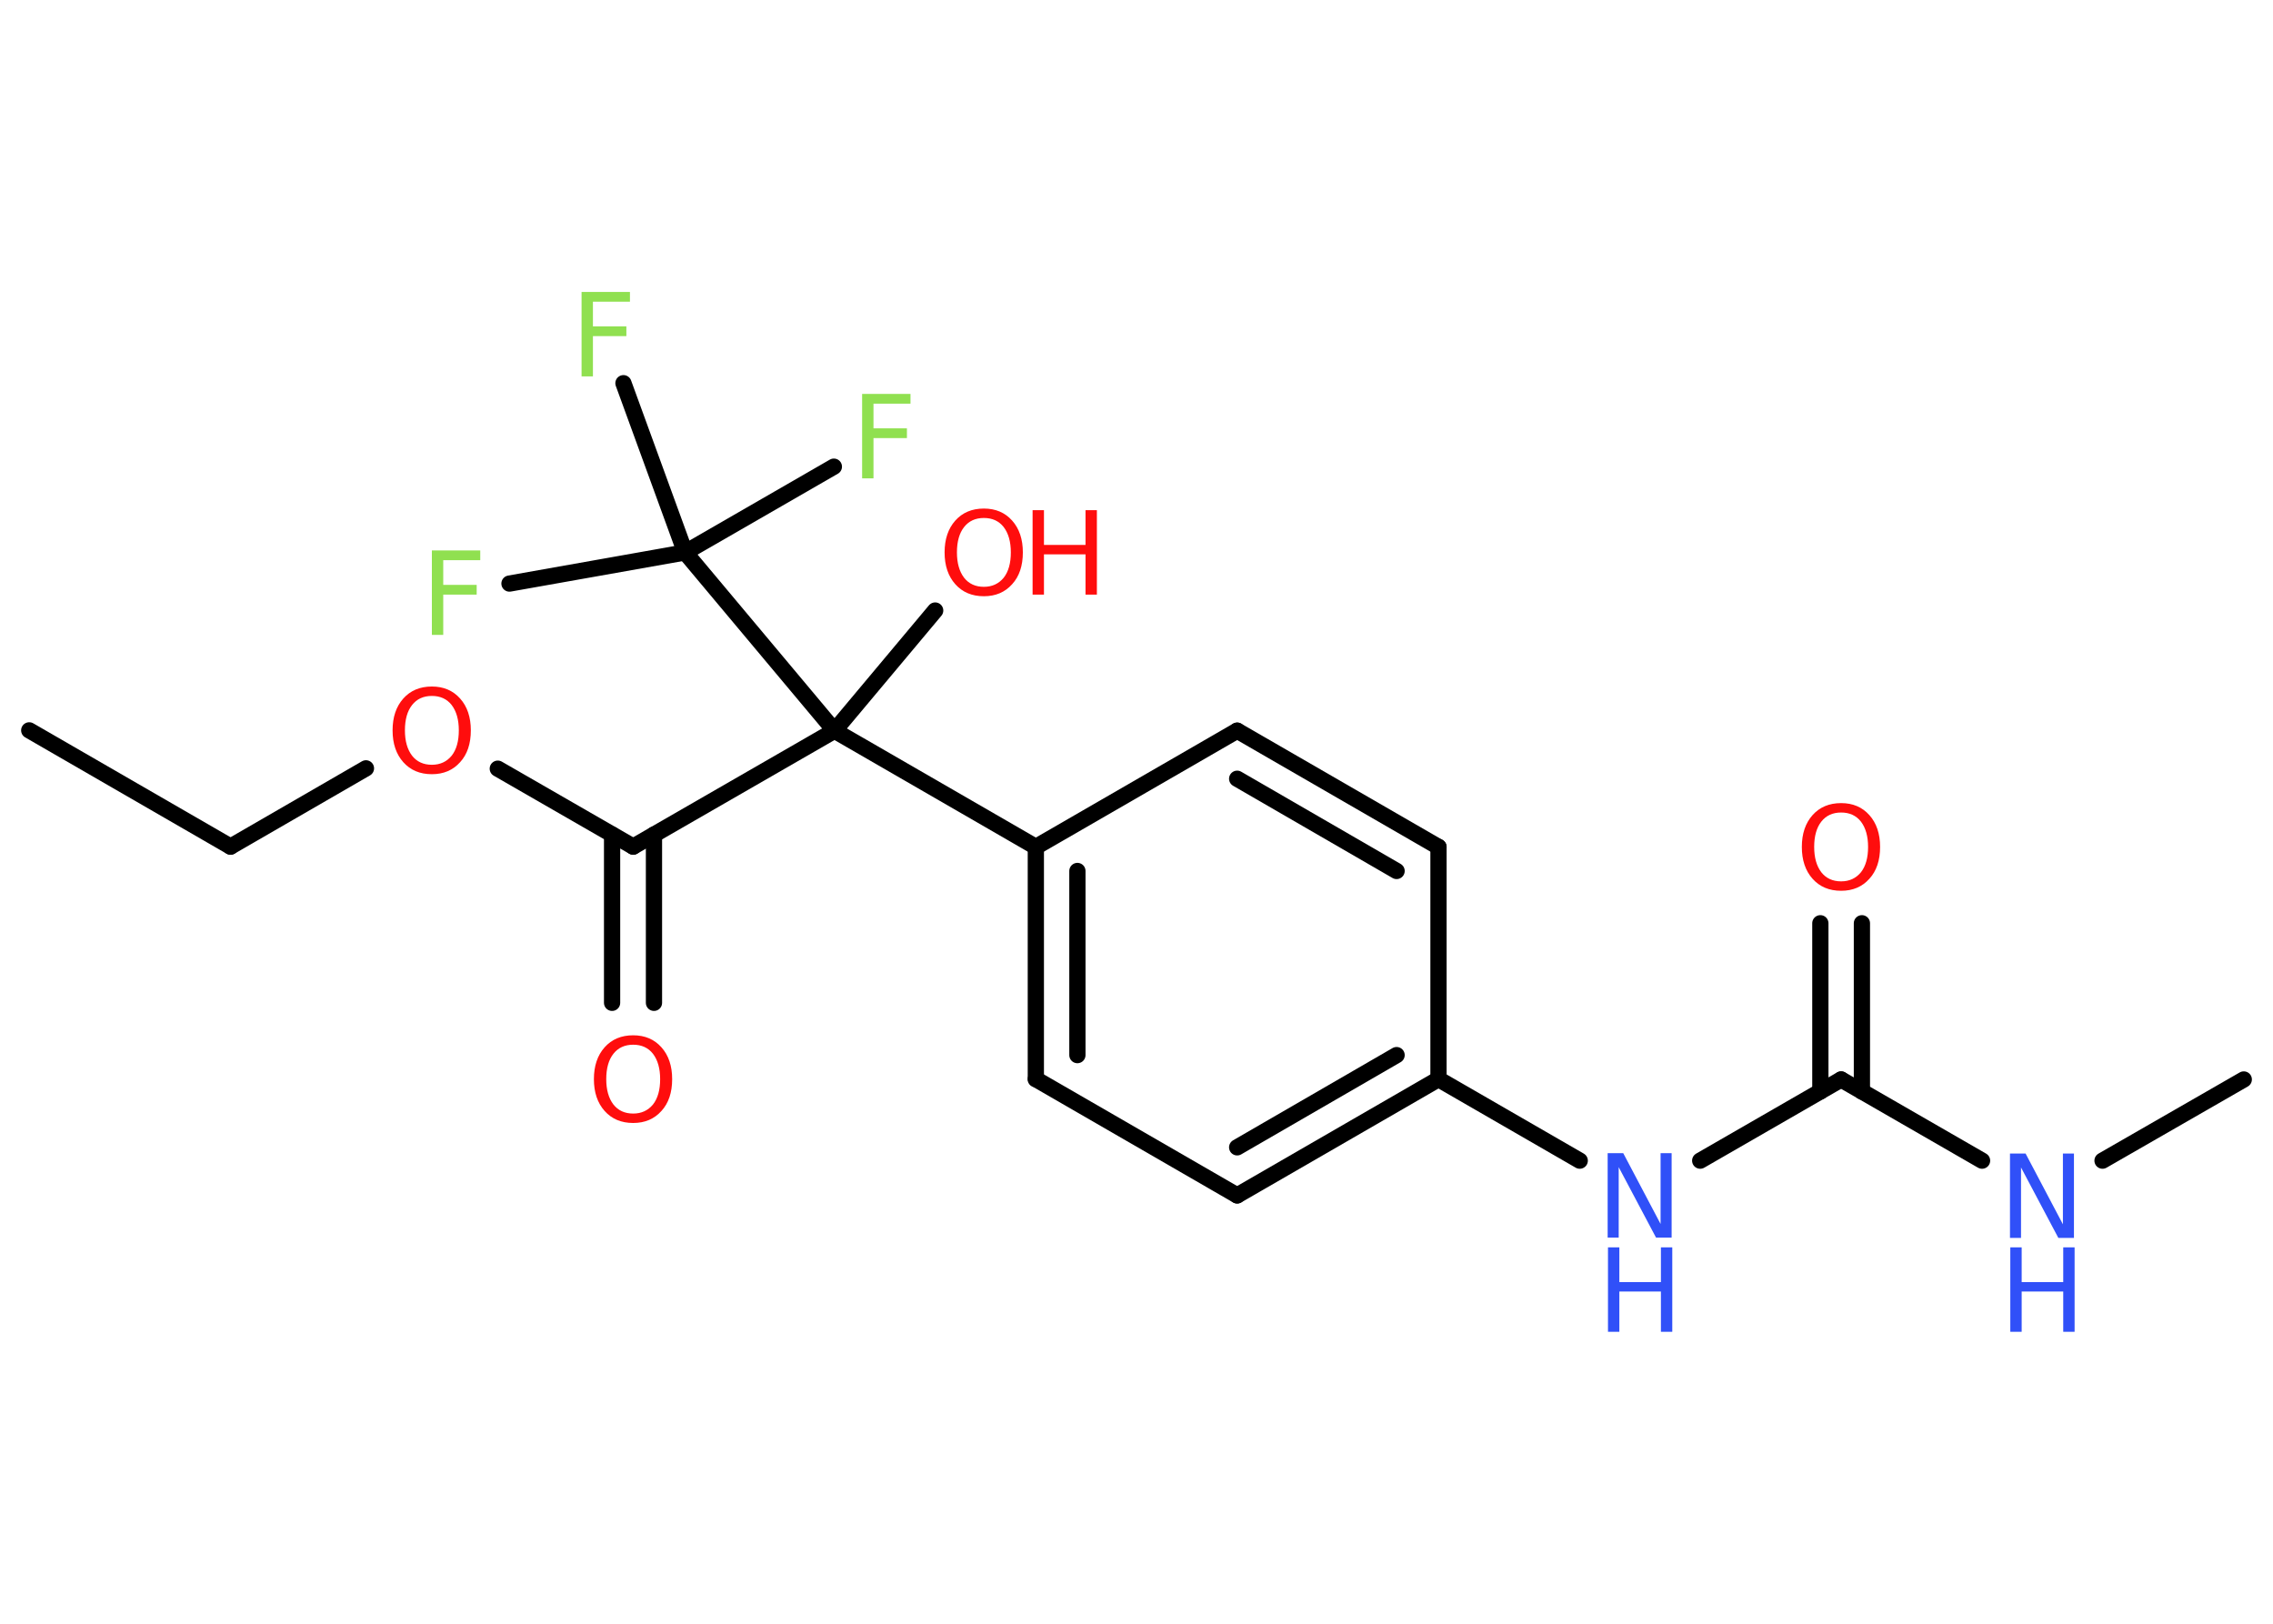 <?xml version='1.0' encoding='UTF-8'?>
<!DOCTYPE svg PUBLIC "-//W3C//DTD SVG 1.1//EN" "http://www.w3.org/Graphics/SVG/1.1/DTD/svg11.dtd">
<svg version='1.2' xmlns='http://www.w3.org/2000/svg' xmlns:xlink='http://www.w3.org/1999/xlink' width='70.0mm' height='50.0mm' viewBox='0 0 70.0 50.0'>
  <desc>Generated by the Chemistry Development Kit (http://github.com/cdk)</desc>
  <g stroke-linecap='round' stroke-linejoin='round' stroke='#000000' stroke-width='.5' fill='#FF0D0D'>
    <rect x='.0' y='.0' width='70.0' height='50.0' fill='#FFFFFF' stroke='none'/>
    <g id='mol1' class='mol'>
      <line id='mol1bnd1' class='bond' x1='.9' y1='22.49' x2='7.1' y2='26.07'/>
      <line id='mol1bnd2' class='bond' x1='7.1' y1='26.07' x2='11.27' y2='23.66'/>
      <line id='mol1bnd3' class='bond' x1='15.33' y1='23.67' x2='19.5' y2='26.07'/>
      <g id='mol1bnd4' class='bond'>
        <line x1='20.14' y1='25.7' x2='20.14' y2='30.88'/>
        <line x1='18.85' y1='25.7' x2='18.85' y2='30.88'/>
      </g>
      <line id='mol1bnd5' class='bond' x1='19.5' y1='26.07' x2='25.7' y2='22.5'/>
      <line id='mol1bnd6' class='bond' x1='25.7' y1='22.5' x2='28.8' y2='18.8'/>
      <line id='mol1bnd7' class='bond' x1='25.7' y1='22.5' x2='31.9' y2='26.08'/>
      <g id='mol1bnd8' class='bond'>
        <line x1='31.9' y1='26.08' x2='31.9' y2='33.23'/>
        <line x1='33.18' y1='26.82' x2='33.18' y2='32.49'/>
      </g>
      <line id='mol1bnd9' class='bond' x1='31.9' y1='33.23' x2='38.1' y2='36.81'/>
      <g id='mol1bnd10' class='bond'>
        <line x1='38.1' y1='36.81' x2='44.3' y2='33.23'/>
        <line x1='38.1' y1='35.33' x2='43.01' y2='32.49'/>
      </g>
      <line id='mol1bnd11' class='bond' x1='44.3' y1='33.23' x2='48.65' y2='35.74'/>
      <line id='mol1bnd12' class='bond' x1='52.36' y1='35.74' x2='56.7' y2='33.24'/>
      <g id='mol1bnd13' class='bond'>
        <line x1='56.06' y1='33.61' x2='56.06' y2='28.43'/>
        <line x1='57.34' y1='33.61' x2='57.34' y2='28.43'/>
      </g>
      <line id='mol1bnd14' class='bond' x1='56.7' y1='33.24' x2='61.04' y2='35.74'/>
      <line id='mol1bnd15' class='bond' x1='64.75' y1='35.74' x2='69.1' y2='33.24'/>
      <line id='mol1bnd16' class='bond' x1='44.3' y1='33.23' x2='44.3' y2='26.08'/>
      <g id='mol1bnd17' class='bond'>
        <line x1='44.3' y1='26.08' x2='38.1' y2='22.5'/>
        <line x1='43.01' y1='26.82' x2='38.1' y2='23.98'/>
      </g>
      <line id='mol1bnd18' class='bond' x1='31.9' y1='26.08' x2='38.1' y2='22.5'/>
      <line id='mol1bnd19' class='bond' x1='25.7' y1='22.5' x2='21.1' y2='17.01'/>
      <line id='mol1bnd20' class='bond' x1='21.1' y1='17.01' x2='15.69' y2='17.97'/>
      <line id='mol1bnd21' class='bond' x1='21.1' y1='17.01' x2='19.2' y2='11.8'/>
      <line id='mol1bnd22' class='bond' x1='21.1' y1='17.01' x2='25.68' y2='14.37'/>
      <path id='mol1atm3' class='atom' d='M13.3 21.43q-.39 .0 -.61 .28q-.22 .28 -.22 .78q.0 .49 .22 .78q.22 .28 .61 .28q.38 .0 .61 -.28q.22 -.28 .22 -.78q.0 -.49 -.22 -.78q-.22 -.28 -.61 -.28zM13.3 21.14q.54 .0 .87 .37q.33 .37 .33 .98q.0 .62 -.33 .98q-.33 .37 -.87 .37q-.55 .0 -.88 -.37q-.33 -.37 -.33 -.98q.0 -.61 .33 -.98q.33 -.37 .88 -.37z' stroke='none'/>
      <path id='mol1atm5' class='atom' d='M19.5 32.17q-.39 .0 -.61 .28q-.22 .28 -.22 .78q.0 .49 .22 .78q.22 .28 .61 .28q.38 .0 .61 -.28q.22 -.28 .22 -.78q.0 -.49 -.22 -.78q-.22 -.28 -.61 -.28zM19.5 31.88q.54 .0 .87 .37q.33 .37 .33 .98q.0 .62 -.33 .98q-.33 .37 -.87 .37q-.55 .0 -.88 -.37q-.33 -.37 -.33 -.98q.0 -.61 .33 -.98q.33 -.37 .88 -.37z' stroke='none'/>
      <g id='mol1atm7' class='atom'>
        <path d='M30.3 15.95q-.39 .0 -.61 .28q-.22 .28 -.22 .78q.0 .49 .22 .78q.22 .28 .61 .28q.38 .0 .61 -.28q.22 -.28 .22 -.78q.0 -.49 -.22 -.78q-.22 -.28 -.61 -.28zM30.3 15.66q.54 .0 .87 .37q.33 .37 .33 .98q.0 .62 -.33 .98q-.33 .37 -.87 .37q-.55 .0 -.88 -.37q-.33 -.37 -.33 -.98q.0 -.61 .33 -.98q.33 -.37 .88 -.37z' stroke='none'/>
        <path d='M31.8 15.71h.35v1.07h1.28v-1.07h.35v2.6h-.35v-1.24h-1.28v1.24h-.35v-2.6z' stroke='none'/>
      </g>
      <g id='mol1atm12' class='atom'>
        <path d='M49.52 35.51h.47l1.15 2.18v-2.18h.34v2.6h-.48l-1.15 -2.17v2.17h-.34v-2.6z' stroke='none' fill='#3050F8'/>
        <path d='M49.52 38.41h.35v1.07h1.28v-1.07h.35v2.6h-.35v-1.24h-1.28v1.24h-.35v-2.6z' stroke='none' fill='#3050F8'/>
      </g>
      <path id='mol1atm14' class='atom' d='M56.7 25.02q-.39 .0 -.61 .28q-.22 .28 -.22 .78q.0 .49 .22 .78q.22 .28 .61 .28q.38 .0 .61 -.28q.22 -.28 .22 -.78q.0 -.49 -.22 -.78q-.22 -.28 -.61 -.28zM56.7 24.73q.54 .0 .87 .37q.33 .37 .33 .98q.0 .62 -.33 .98q-.33 .37 -.87 .37q-.55 .0 -.88 -.37q-.33 -.37 -.33 -.98q.0 -.61 .33 -.98q.33 -.37 .88 -.37z' stroke='none'/>
      <g id='mol1atm15' class='atom'>
        <path d='M61.91 35.52h.47l1.15 2.18v-2.18h.34v2.6h-.48l-1.15 -2.17v2.17h-.34v-2.6z' stroke='none' fill='#3050F8'/>
        <path d='M61.91 38.41h.35v1.07h1.28v-1.07h.35v2.6h-.35v-1.24h-1.28v1.24h-.35v-2.6z' stroke='none' fill='#3050F8'/>
      </g>
      <path id='mol1atm20' class='atom' d='M13.3 16.95h1.49v.3h-1.14v.76h1.03v.3h-1.03v1.24h-.35v-2.6z' stroke='none' fill='#90E050'/>
      <path id='mol1atm21' class='atom' d='M17.91 8.99h1.49v.3h-1.14v.76h1.03v.3h-1.03v1.24h-.35v-2.6z' stroke='none' fill='#90E050'/>
      <path id='mol1atm22' class='atom' d='M26.55 12.13h1.49v.3h-1.14v.76h1.03v.3h-1.03v1.24h-.35v-2.6z' stroke='none' fill='#90E050'/>
    </g>
  </g>
</svg>
